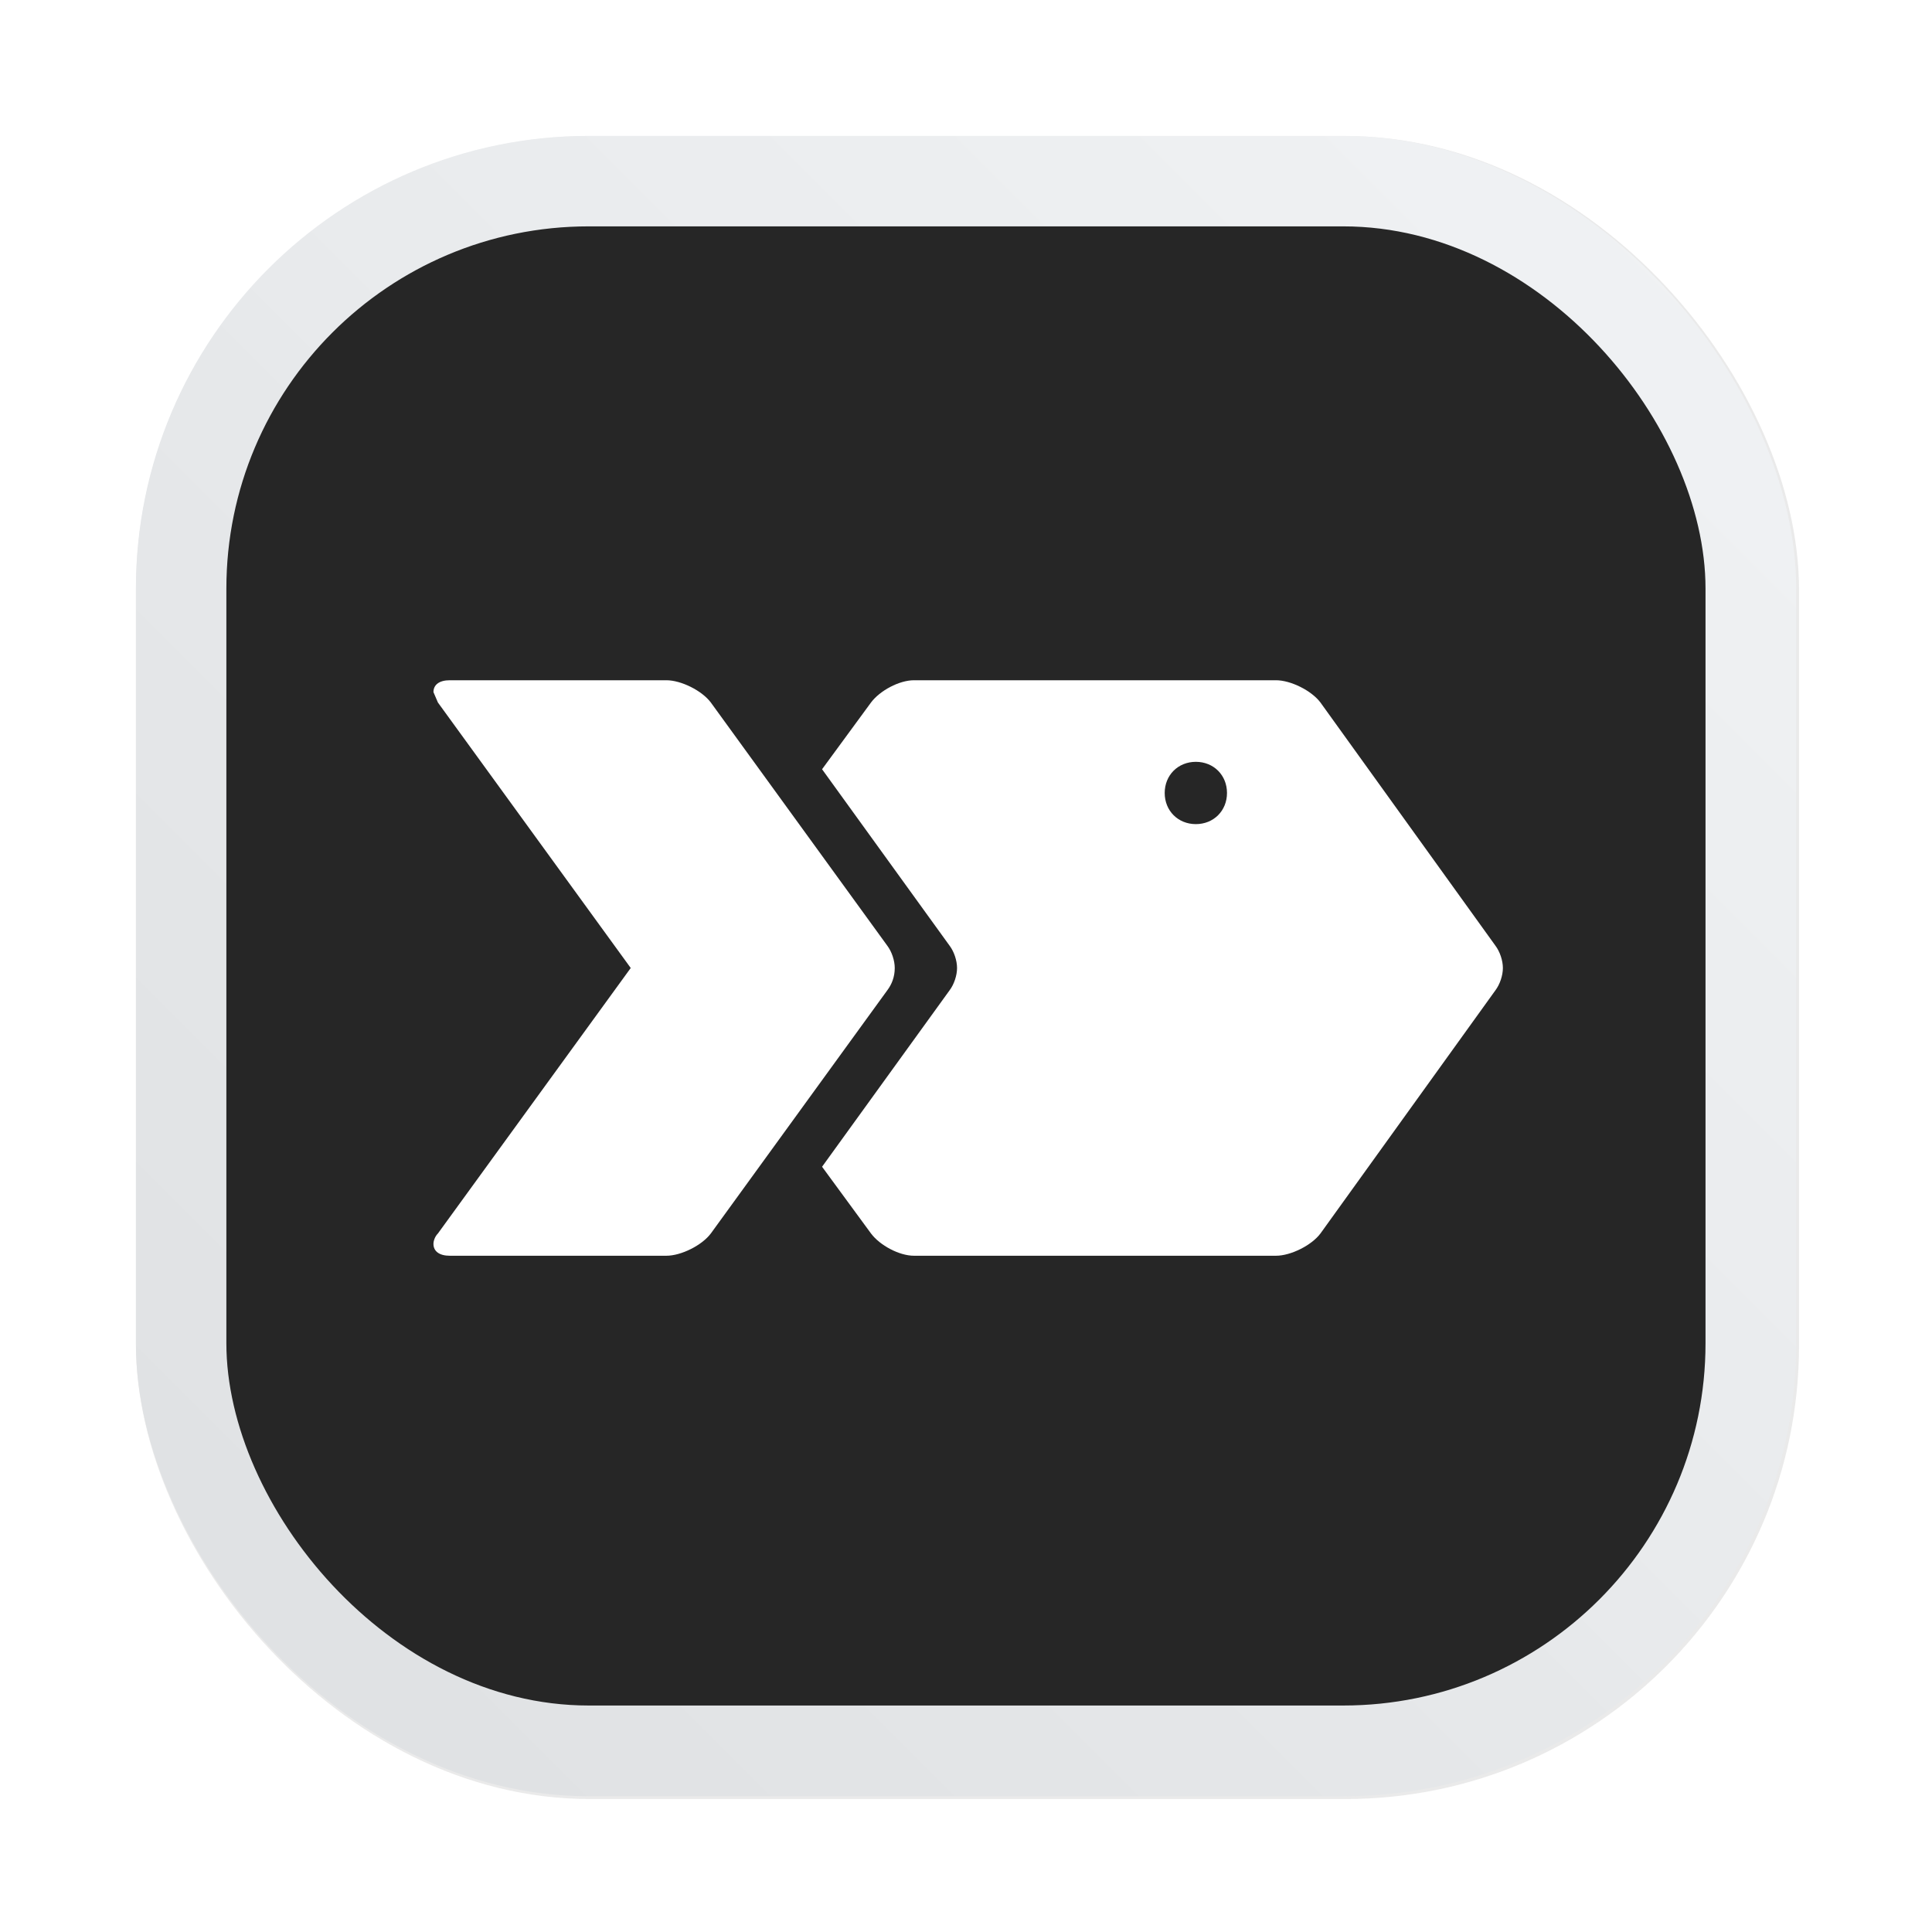 <?xml version="1.0" encoding="UTF-8"?>
<svg width="64" height="64" version="1.1" viewBox="0 0 16.933 16.933" xmlns="http://www.w3.org/2000/svg" xmlns:xlink="http://www.w3.org/1999/xlink">
 <defs>
  <linearGradient id="linearGradient848-7" x1="145" x2="200" y1="59" y2="4" gradientTransform="matrix(.265 0 0 .265 -37.174 .132)" gradientUnits="userSpaceOnUse">
   <stop stop-color="#e1e1e1" offset="0"/>
   <stop stop-color="#f5f5f5" offset="1"/>
  </linearGradient>
  <linearGradient id="linearGradient1053-9" x1="-127" x2="-72" y1="60" y2="5" gradientTransform="matrix(.265 0 0 .265 34.792 -.135)" gradientUnits="userSpaceOnUse">
   <stop stop-color="#dee0e2" offset="0"/>
   <stop stop-color="#f1f3f5" stop-opacity=".996" offset="1"/>
  </linearGradient>
  <filter id="filter1057-1" x="-.027" y="-.027" width="1.054" height="1.054" color-interpolation-filters="sRGB">
   <feGaussianBlur stdDeviation="0.619"/>
  </filter>
 </defs>
 <g stroke-linecap="round">
  <rect transform="scale(.265)" x="4.5" y="4.5" width="55" height="55" ry="15" fill="#141414" filter="url(#filter1057-1)" opacity=".3" stroke-width="2.744"/>
  <rect x="1.191" y="1.191" width="14.552" height="14.552" ry="3.969" fill="url(#linearGradient1053-9)" stroke-width=".726"/>
  <rect x="1.984" y="1.984" width="12.964" height="12.964" ry="3.175" fill="#262626" stroke-width=".647"/>
 </g>
 <rect x="1.852" y="1.852" width="13.229" height="13.229" rx="3.127" ry="3.127" fill="url(#linearGradient848-7)" fill-opacity="0" stroke-width=".241"/>
 <g transform="matrix(.013 0 0 .013 7.803 7.847)" fill="#fff">
  <path d="m408 34-118-164c-6-8-20-15-30-15h-244c-10 0-23 7-29 15l-33 45 86 119c3 4 5 10 5 15s-2 11-5 15l-86 119 33 45c6 8 19 15 29 15h244c10 0 24-7 30-15l118-164c3-4 5-10 5-15s-2-11-5-15zm-202-124c12 0 21 9 21 21s-9 21-21 21-21-9-21-21 9-21 21-21z"/>
  <path d="m3 49c0 6-2 11-5 15l-119 164c-6 8-20 15-30 15h-146c-7 0-11-3-11-8 0-2 1-5 3-7l130-179-130-179-3-7c0-5 4-8 11-8h146c10 0 24 7 30 15l119 164c3 4 5 10 5 15z"/>
 </g>
</svg>
